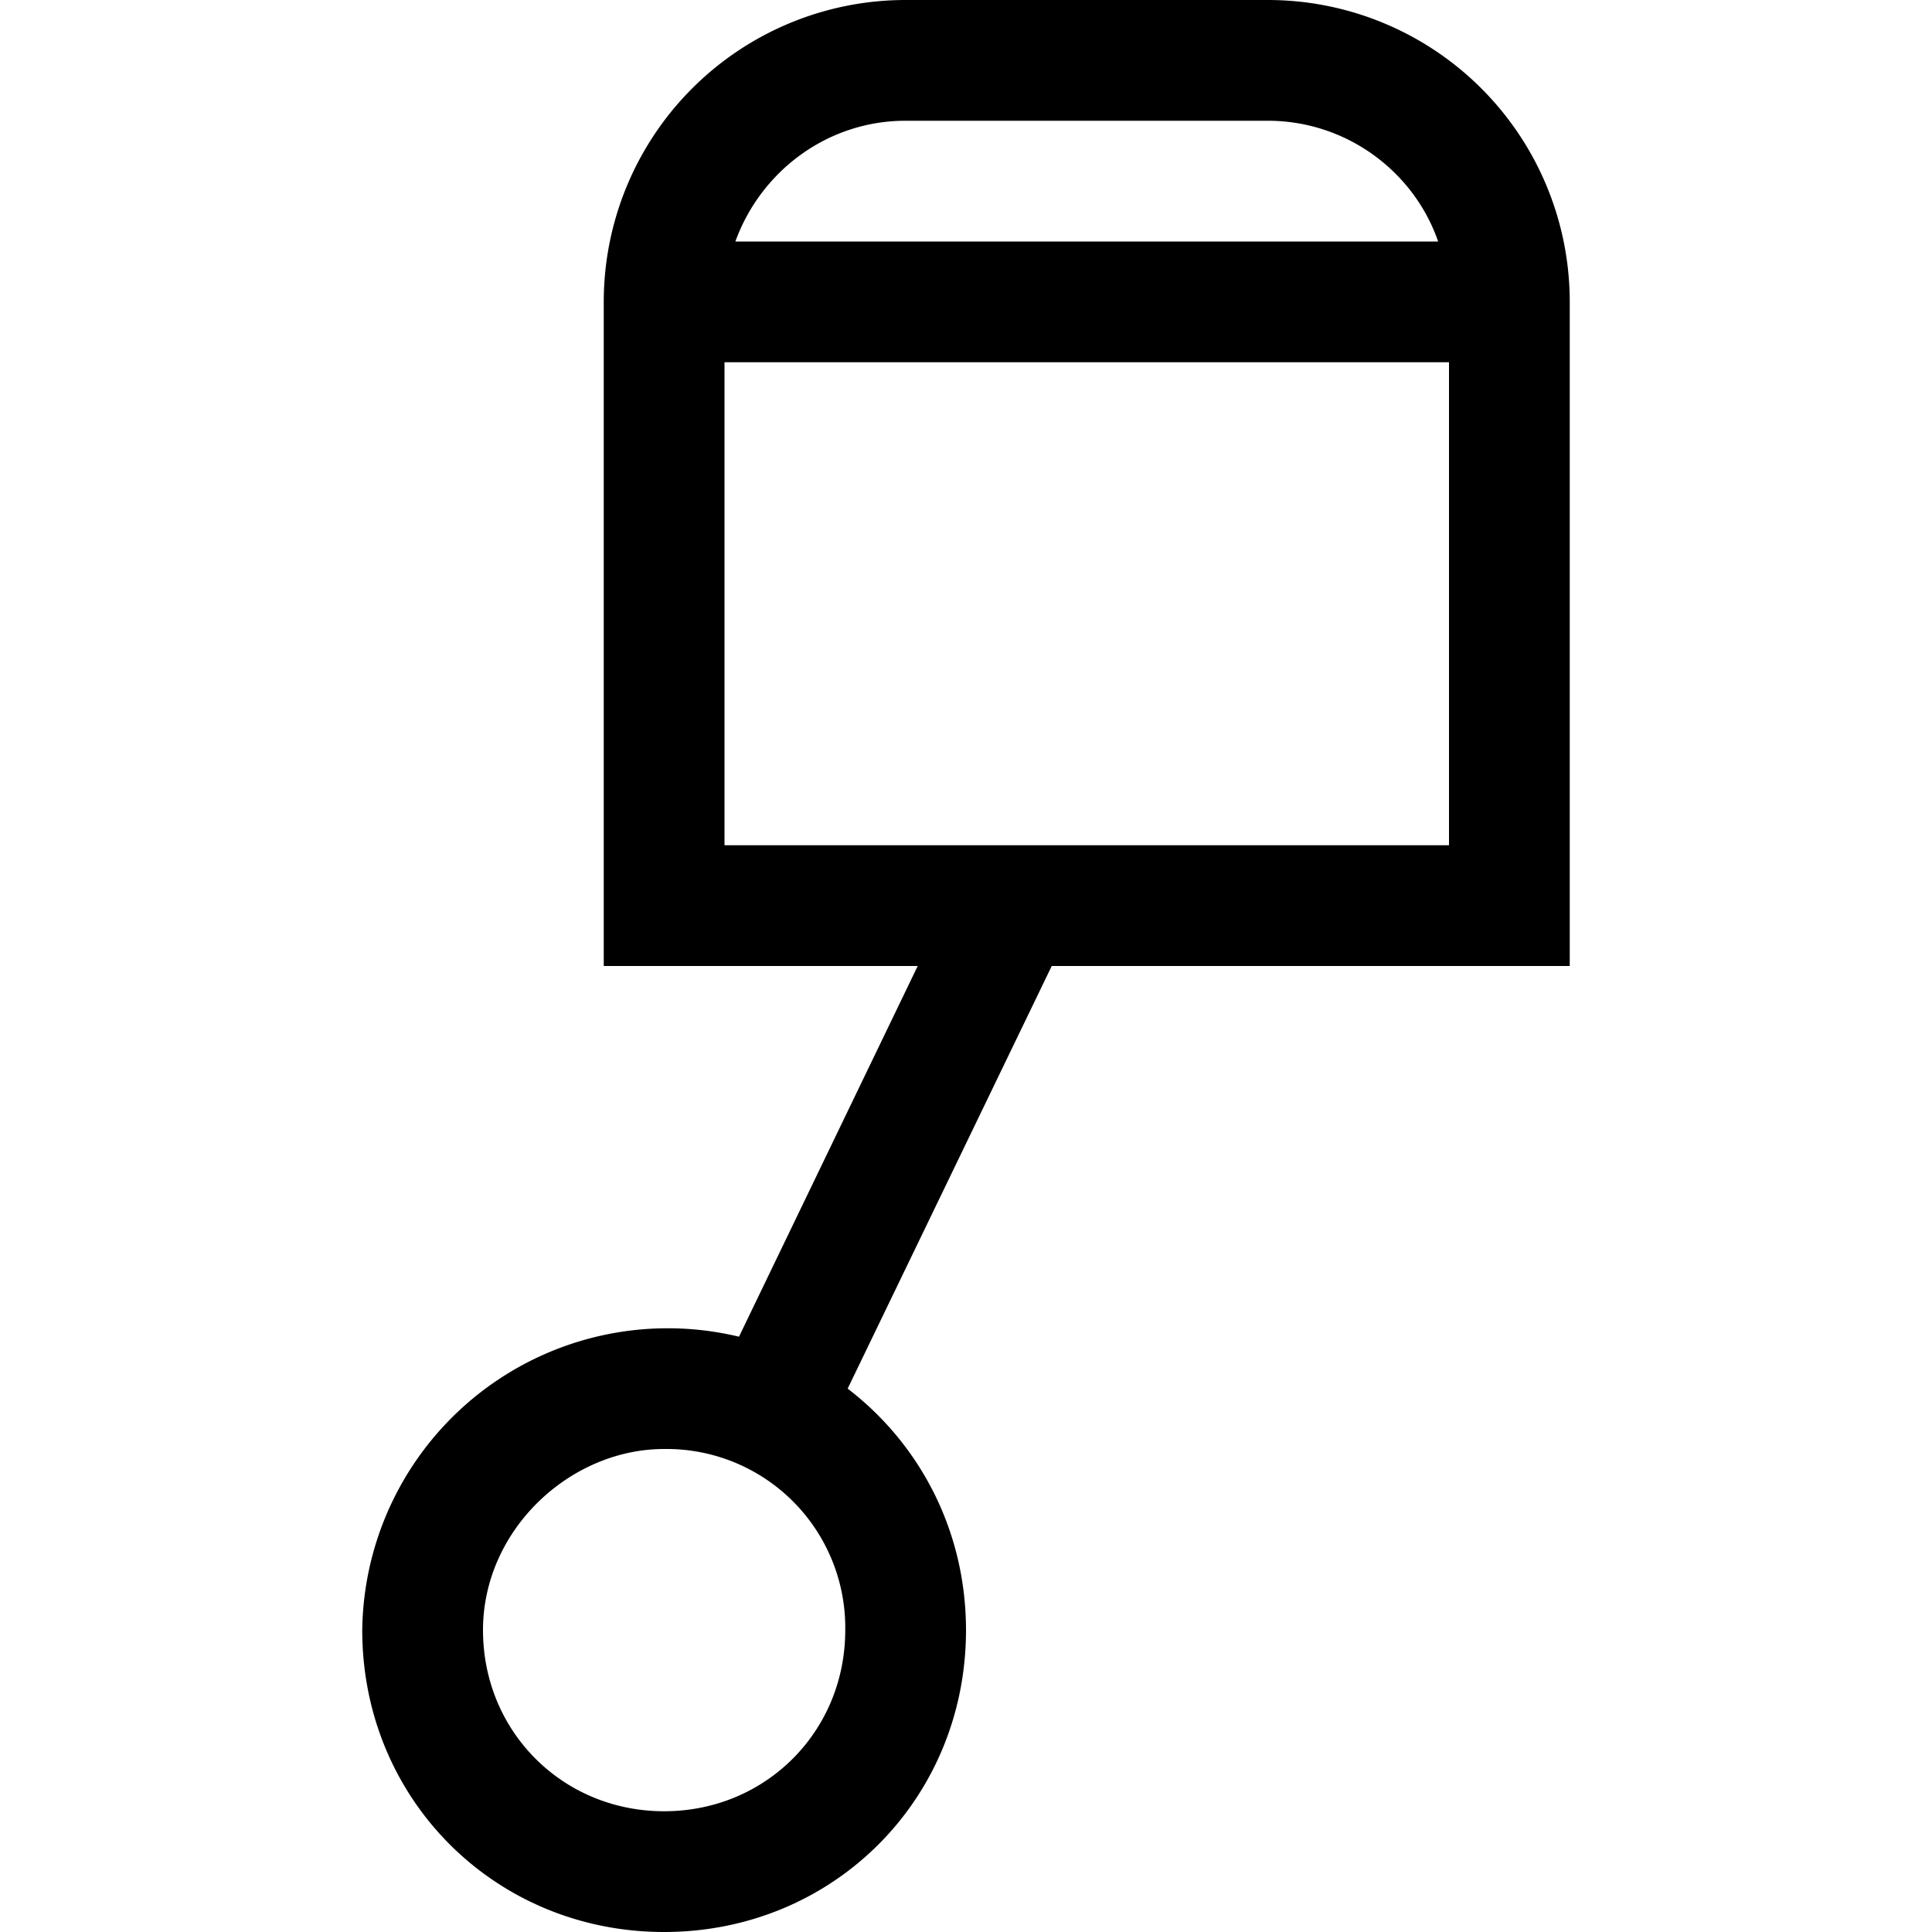 <svg width="16" height="16" fill="none" xmlns="http://www.w3.org/2000/svg"><path fill="currentColor" d="M6.09 2h5.82c-.2-.58-.76-1-1.41-1h-3c-.65 0-1.2.42-1.41 1ZM12 3H6v4h6V3Zm-7-.5A2.5 2.5 0 0 1 7.5 0h3A2.5 2.5 0 0 1 13 2.5V8H8.71l-1.69 3.5c.6.46.98 1.18.98 2C8 14.9 6.9 16 5.5 16S3 14.9 3 13.5a2.53 2.53 0 0 1 3.12-2.43L7.6 8H5V2.5Zm.5 9.5c-.78 0-1.5.67-1.5 1.5 0 .84.66 1.5 1.5 1.5S7 14.34 7 13.5A1.48 1.48 0 0 0 5.5 12Z"/></svg>